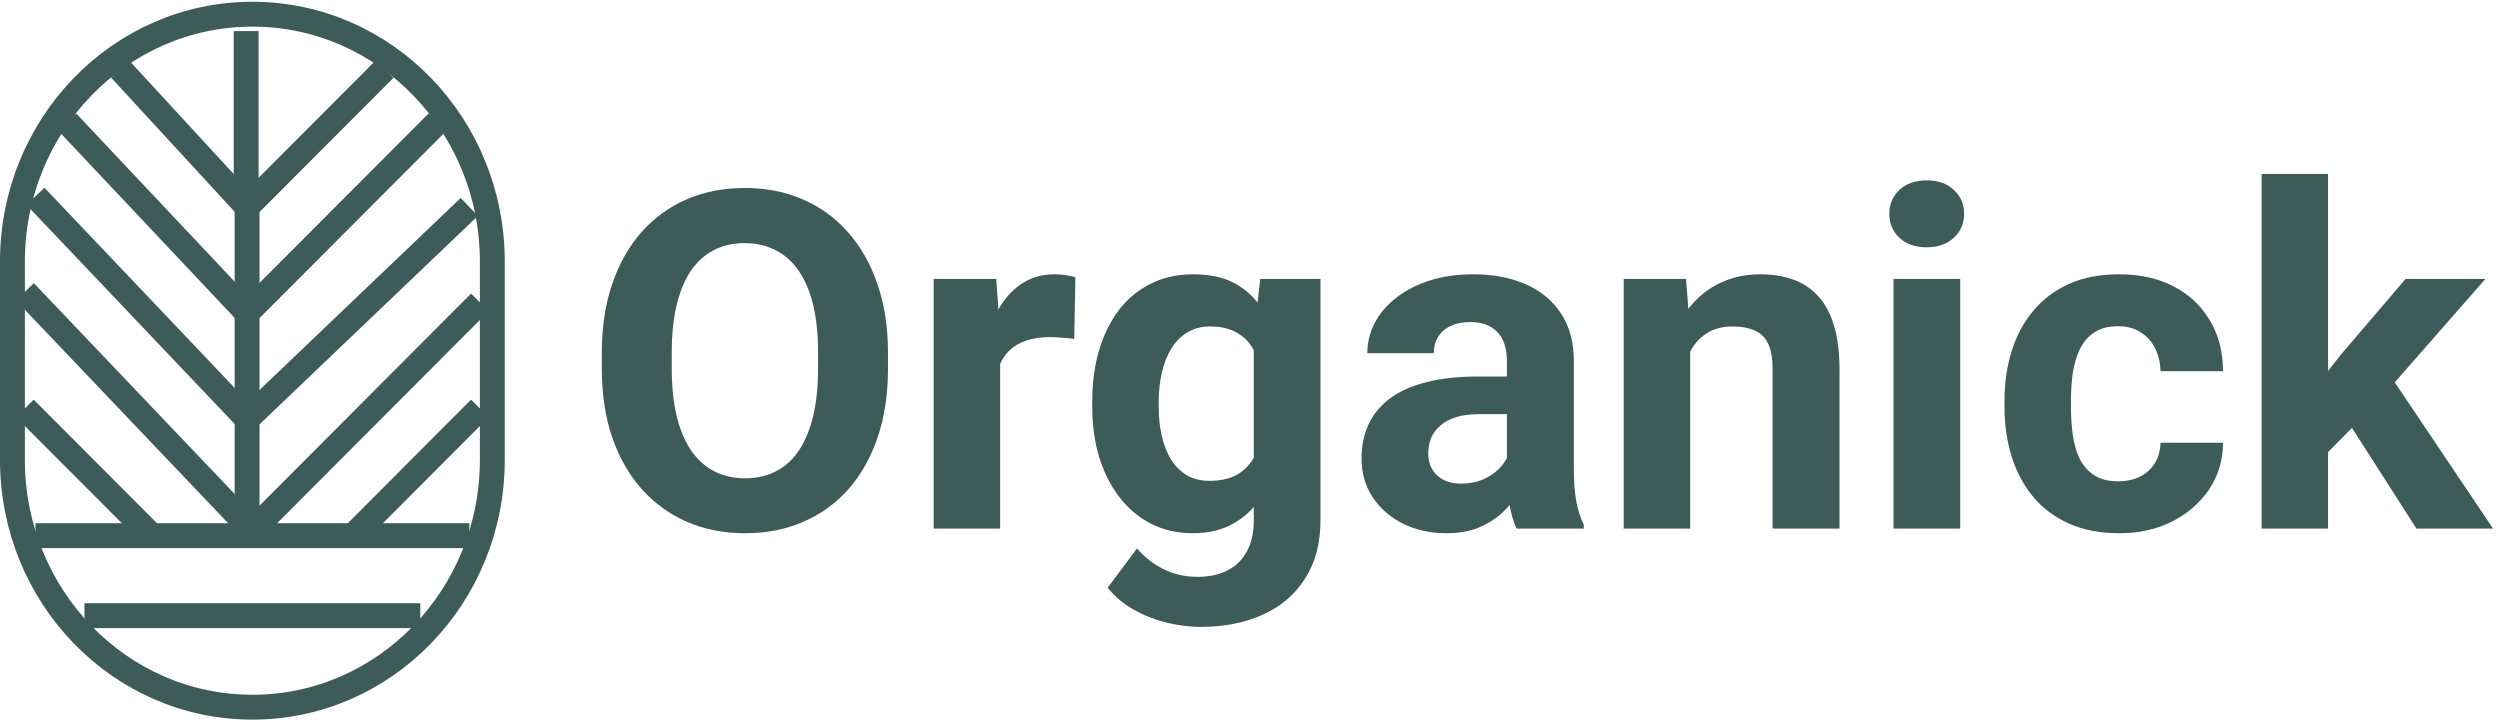 <svg width="201" height="58" viewBox="0 0 201 58" fill="none" xmlns="http://www.w3.org/2000/svg">
<path d="M71.394 28.361V29.642C71.394 31.695 71.116 33.538 70.56 35.171C70.003 36.804 69.217 38.195 68.203 39.346C67.189 40.484 65.977 41.356 64.566 41.962C63.169 42.568 61.616 42.871 59.909 42.871C58.215 42.871 56.662 42.568 55.252 41.962C53.854 41.356 52.642 40.484 51.615 39.346C50.589 38.195 49.791 36.804 49.222 35.171C48.665 33.538 48.387 31.695 48.387 29.642V28.361C48.387 26.296 48.665 24.453 49.222 22.832C49.778 21.199 50.564 19.808 51.578 18.657C52.605 17.507 53.817 16.629 55.215 16.023C56.625 15.416 58.177 15.113 59.872 15.113C61.579 15.113 63.132 15.416 64.529 16.023C65.939 16.629 67.152 17.507 68.166 18.657C69.193 19.808 69.984 21.199 70.541 22.832C71.11 24.453 71.394 26.296 71.394 28.361ZM65.772 29.642V28.324C65.772 26.889 65.643 25.628 65.383 24.539C65.123 23.451 64.74 22.535 64.232 21.793C63.725 21.051 63.107 20.494 62.377 20.123C61.647 19.74 60.812 19.548 59.872 19.548C58.932 19.548 58.097 19.74 57.367 20.123C56.65 20.494 56.037 21.051 55.53 21.793C55.035 22.535 54.658 23.451 54.398 24.539C54.139 25.628 54.009 26.889 54.009 28.324V29.642C54.009 31.064 54.139 32.326 54.398 33.427C54.658 34.515 55.042 35.437 55.549 36.191C56.056 36.934 56.675 37.496 57.404 37.88C58.134 38.263 58.969 38.455 59.909 38.455C60.849 38.455 61.684 38.263 62.414 37.88C63.144 37.496 63.756 36.934 64.251 36.191C64.746 35.437 65.123 34.515 65.383 33.427C65.643 32.326 65.772 31.064 65.772 29.642ZM80.412 26.803V42.5H75.068V22.424H80.097L80.412 26.803ZM86.461 22.294L86.368 27.248C86.108 27.211 85.793 27.18 85.422 27.155C85.063 27.118 84.735 27.1 84.439 27.1C83.684 27.1 83.028 27.199 82.472 27.396C81.927 27.582 81.47 27.86 81.099 28.232C80.74 28.603 80.468 29.054 80.282 29.586C80.109 30.118 80.01 30.724 79.985 31.404L78.909 31.07C78.909 29.771 79.039 28.578 79.299 27.489C79.559 26.388 79.936 25.43 80.431 24.613C80.938 23.797 81.556 23.166 82.286 22.721C83.016 22.275 83.851 22.053 84.791 22.053C85.088 22.053 85.391 22.078 85.7 22.127C86.009 22.164 86.263 22.22 86.461 22.294ZM101.323 22.424H106.166V41.832C106.166 43.663 105.758 45.215 104.941 46.489C104.137 47.776 103.012 48.747 101.564 49.402C100.117 50.07 98.435 50.404 96.518 50.404C95.676 50.404 94.786 50.293 93.846 50.07C92.918 49.848 92.027 49.501 91.174 49.031C90.333 48.561 89.628 47.968 89.059 47.25L91.415 44.096C92.034 44.813 92.751 45.37 93.567 45.766C94.384 46.174 95.287 46.378 96.276 46.378C97.241 46.378 98.058 46.199 98.726 45.84C99.394 45.493 99.907 44.98 100.266 44.3C100.624 43.632 100.804 42.822 100.804 41.869V27.062L101.323 22.424ZM87.815 32.703V32.313C87.815 30.78 88.001 29.388 88.372 28.139C88.755 26.877 89.294 25.795 89.986 24.892C90.691 23.989 91.545 23.29 92.547 22.795C93.549 22.3 94.681 22.053 95.942 22.053C97.278 22.053 98.398 22.3 99.301 22.795C100.204 23.29 100.946 23.995 101.527 24.91C102.109 25.813 102.56 26.883 102.882 28.12C103.216 29.345 103.476 30.687 103.661 32.147V33C103.476 34.398 103.197 35.697 102.826 36.897C102.455 38.096 101.966 39.148 101.36 40.051C100.754 40.941 100 41.634 99.097 42.129C98.206 42.624 97.142 42.871 95.905 42.871C94.668 42.871 93.549 42.617 92.547 42.11C91.557 41.603 90.71 40.892 90.005 39.977C89.3 39.061 88.755 37.985 88.372 36.748C88.001 35.511 87.815 34.163 87.815 32.703ZM93.159 32.313V32.703C93.159 33.532 93.24 34.305 93.4 35.023C93.561 35.74 93.809 36.377 94.143 36.934C94.489 37.478 94.916 37.905 95.423 38.214C95.942 38.511 96.555 38.659 97.26 38.659C98.237 38.659 99.035 38.455 99.653 38.047C100.272 37.626 100.736 37.051 101.045 36.321C101.354 35.592 101.534 34.75 101.583 33.798V31.367C101.558 30.588 101.453 29.889 101.268 29.27C101.082 28.64 100.822 28.102 100.488 27.656C100.154 27.211 99.721 26.865 99.189 26.617C98.658 26.37 98.027 26.246 97.297 26.246C96.592 26.246 95.98 26.407 95.46 26.729C94.953 27.038 94.526 27.465 94.18 28.009C93.846 28.553 93.592 29.196 93.419 29.939C93.246 30.668 93.159 31.46 93.159 32.313ZM121.158 37.973V29.029C121.158 28.386 121.053 27.836 120.843 27.378C120.632 26.908 120.305 26.543 119.859 26.283C119.426 26.023 118.864 25.894 118.171 25.894C117.577 25.894 117.064 25.999 116.631 26.209C116.198 26.407 115.864 26.698 115.629 27.081C115.394 27.452 115.276 27.891 115.276 28.398H109.933C109.933 27.545 110.131 26.735 110.526 25.968C110.922 25.201 111.497 24.527 112.252 23.945C113.007 23.352 113.903 22.888 114.942 22.554C115.994 22.22 117.169 22.053 118.468 22.053C120.026 22.053 121.412 22.312 122.624 22.832C123.836 23.352 124.789 24.131 125.481 25.17C126.187 26.209 126.539 27.508 126.539 29.066V37.657C126.539 38.758 126.607 39.661 126.743 40.366C126.879 41.059 127.077 41.665 127.337 42.185V42.5H121.938C121.678 41.956 121.48 41.275 121.344 40.459C121.22 39.63 121.158 38.801 121.158 37.973ZM121.863 30.273L121.9 33.297H118.913C118.208 33.297 117.596 33.377 117.076 33.538C116.557 33.699 116.13 33.928 115.796 34.225C115.462 34.509 115.215 34.843 115.054 35.227C114.905 35.61 114.831 36.031 114.831 36.488C114.831 36.946 114.936 37.36 115.146 37.731C115.357 38.09 115.66 38.375 116.056 38.585C116.451 38.783 116.915 38.882 117.447 38.882C118.251 38.882 118.95 38.721 119.544 38.399C120.138 38.078 120.595 37.682 120.917 37.212C121.251 36.742 121.424 36.297 121.437 35.876L122.847 38.14C122.649 38.647 122.377 39.172 122.03 39.717C121.696 40.261 121.27 40.774 120.75 41.257C120.23 41.727 119.606 42.117 118.876 42.426C118.146 42.723 117.28 42.871 116.278 42.871C115.004 42.871 113.848 42.617 112.809 42.11C111.782 41.591 110.965 40.88 110.359 39.977C109.766 39.061 109.469 38.022 109.469 36.859C109.469 35.808 109.667 34.874 110.062 34.058C110.458 33.241 111.04 32.555 111.807 31.998C112.586 31.429 113.557 31.002 114.72 30.718C115.882 30.421 117.231 30.273 118.765 30.273H121.863ZM135.891 26.71V42.5H130.547V22.424H135.557L135.891 26.71ZM135.111 31.757H133.664C133.664 30.273 133.856 28.936 134.239 27.749C134.623 26.549 135.161 25.529 135.854 24.688C136.546 23.834 137.369 23.185 138.321 22.739C139.286 22.282 140.362 22.053 141.55 22.053C142.49 22.053 143.35 22.189 144.129 22.461C144.908 22.733 145.576 23.166 146.133 23.76C146.702 24.354 147.135 25.139 147.432 26.116C147.741 27.093 147.896 28.287 147.896 29.697V42.5H142.515V29.679C142.515 28.788 142.391 28.095 142.144 27.601C141.896 27.106 141.531 26.759 141.049 26.561C140.579 26.351 139.997 26.246 139.305 26.246C138.587 26.246 137.963 26.388 137.431 26.673C136.911 26.957 136.478 27.353 136.132 27.86C135.798 28.355 135.544 28.936 135.371 29.605C135.198 30.273 135.111 30.99 135.111 31.757ZM157.6 22.424V42.5H152.237V22.424H157.6ZM151.903 17.191C151.903 16.412 152.175 15.769 152.72 15.262C153.264 14.755 153.994 14.501 154.909 14.501C155.812 14.501 156.536 14.755 157.08 15.262C157.637 15.769 157.915 16.412 157.915 17.191C157.915 17.971 157.637 18.614 157.08 19.121C156.536 19.628 155.812 19.882 154.909 19.882C153.994 19.882 153.264 19.628 152.72 19.121C152.175 18.614 151.903 17.971 151.903 17.191ZM170.31 38.696C170.965 38.696 171.547 38.573 172.054 38.325C172.561 38.065 172.957 37.707 173.241 37.249C173.538 36.779 173.693 36.228 173.705 35.598H178.733C178.721 37.008 178.344 38.263 177.602 39.364C176.859 40.453 175.864 41.312 174.614 41.943C173.365 42.562 171.967 42.871 170.421 42.871C168.862 42.871 167.502 42.611 166.339 42.092C165.188 41.572 164.23 40.855 163.463 39.94C162.696 39.012 162.121 37.936 161.737 36.711C161.354 35.474 161.162 34.15 161.162 32.74V32.202C161.162 30.78 161.354 29.456 161.737 28.232C162.121 26.994 162.696 25.918 163.463 25.003C164.23 24.075 165.188 23.352 166.339 22.832C167.489 22.312 168.838 22.053 170.384 22.053C172.029 22.053 173.47 22.368 174.707 22.999C175.956 23.63 176.934 24.533 177.639 25.708C178.356 26.871 178.721 28.25 178.733 29.846H173.705C173.693 29.178 173.55 28.572 173.278 28.027C173.019 27.483 172.635 27.05 172.128 26.729C171.633 26.395 171.021 26.228 170.291 26.228C169.512 26.228 168.875 26.395 168.38 26.729C167.885 27.05 167.502 27.495 167.229 28.064C166.957 28.621 166.766 29.258 166.654 29.976C166.555 30.681 166.506 31.423 166.506 32.202V32.74C166.506 33.52 166.555 34.268 166.654 34.985C166.753 35.703 166.939 36.34 167.211 36.897C167.495 37.453 167.885 37.892 168.38 38.214C168.875 38.535 169.518 38.696 170.31 38.696ZM187.176 13.982V42.5H181.832V13.982H187.176ZM199.83 22.424L191.109 32.369L186.434 37.101L184.485 33.241L188.196 28.528L193.41 22.424H199.83ZM194.282 42.5L188.345 33.223L192.037 29.994L200.442 42.5H194.282Z" fill="#3D5B58"/>
<path d="M2.851 43.068H20.291H37.731" stroke="#3D5B58" stroke-width="2" stroke-miterlimit="10"/>
<path d="M6.791 49.5L20.291 49.5L33.791 49.5" stroke="#3D5B58" stroke-width="2" stroke-miterlimit="10"/>
<path d="M19.791 2.5L19.791 9.5L19.791 16.5" stroke="#3D5B58" stroke-width="2" stroke-miterlimit="10"/>
<path d="M19.866 15.784V42.216" stroke="#3D5B58" stroke-width="2" stroke-miterlimit="10"/>
<path d="M30.925 5.553L19.866 16.637" stroke="#3D5B58" stroke-width="2" stroke-miterlimit="10"/>
<path d="M35.179 9.816L19.866 25.163" stroke="#3D5B58" stroke-width="2" stroke-miterlimit="10"/>
<path d="M37.731 16.637L19.866 33.689" stroke="#3D5B58" stroke-width="2" stroke-miterlimit="10"/>
<path d="M38.582 24.311L19.866 43.069" stroke="#3D5B58" stroke-width="2" stroke-miterlimit="10"/>
<path d="M38.582 32.837L28.373 43.069" stroke="#3D5B58" stroke-width="2" stroke-miterlimit="10"/>
<path d="M2 32.837L12.209 43.069" stroke="#3D5B58" stroke-width="2" stroke-miterlimit="10"/>
<path d="M9.657 5.553L19.866 16.637" stroke="#3D5B58" stroke-width="2" stroke-miterlimit="10"/>
<path d="M5.403 9.816L19.866 25.163" stroke="#3D5B58" stroke-width="2" stroke-miterlimit="10"/>
<path d="M2.851 15.784L19.866 33.69" stroke="#3D5B58" stroke-width="2" stroke-miterlimit="10"/>
<path d="M2 23.458L19.866 42.216" stroke="#3D5B58" stroke-width="2" stroke-miterlimit="10"/>
<path d="M1 36.977C1 47.928 9.608 56.858 20.291 56.858C30.976 56.858 39.584 47.928 39.582 36.977C39.582 36.977 39.582 36.977 39.582 36.977V21.023C39.582 10.074 30.976 1.142 20.291 1.142C9.608 1.142 1 10.074 1 21.023V36.977Z" stroke="#3D5B58" stroke-width="2" stroke-miterlimit="10"/>
</svg>
